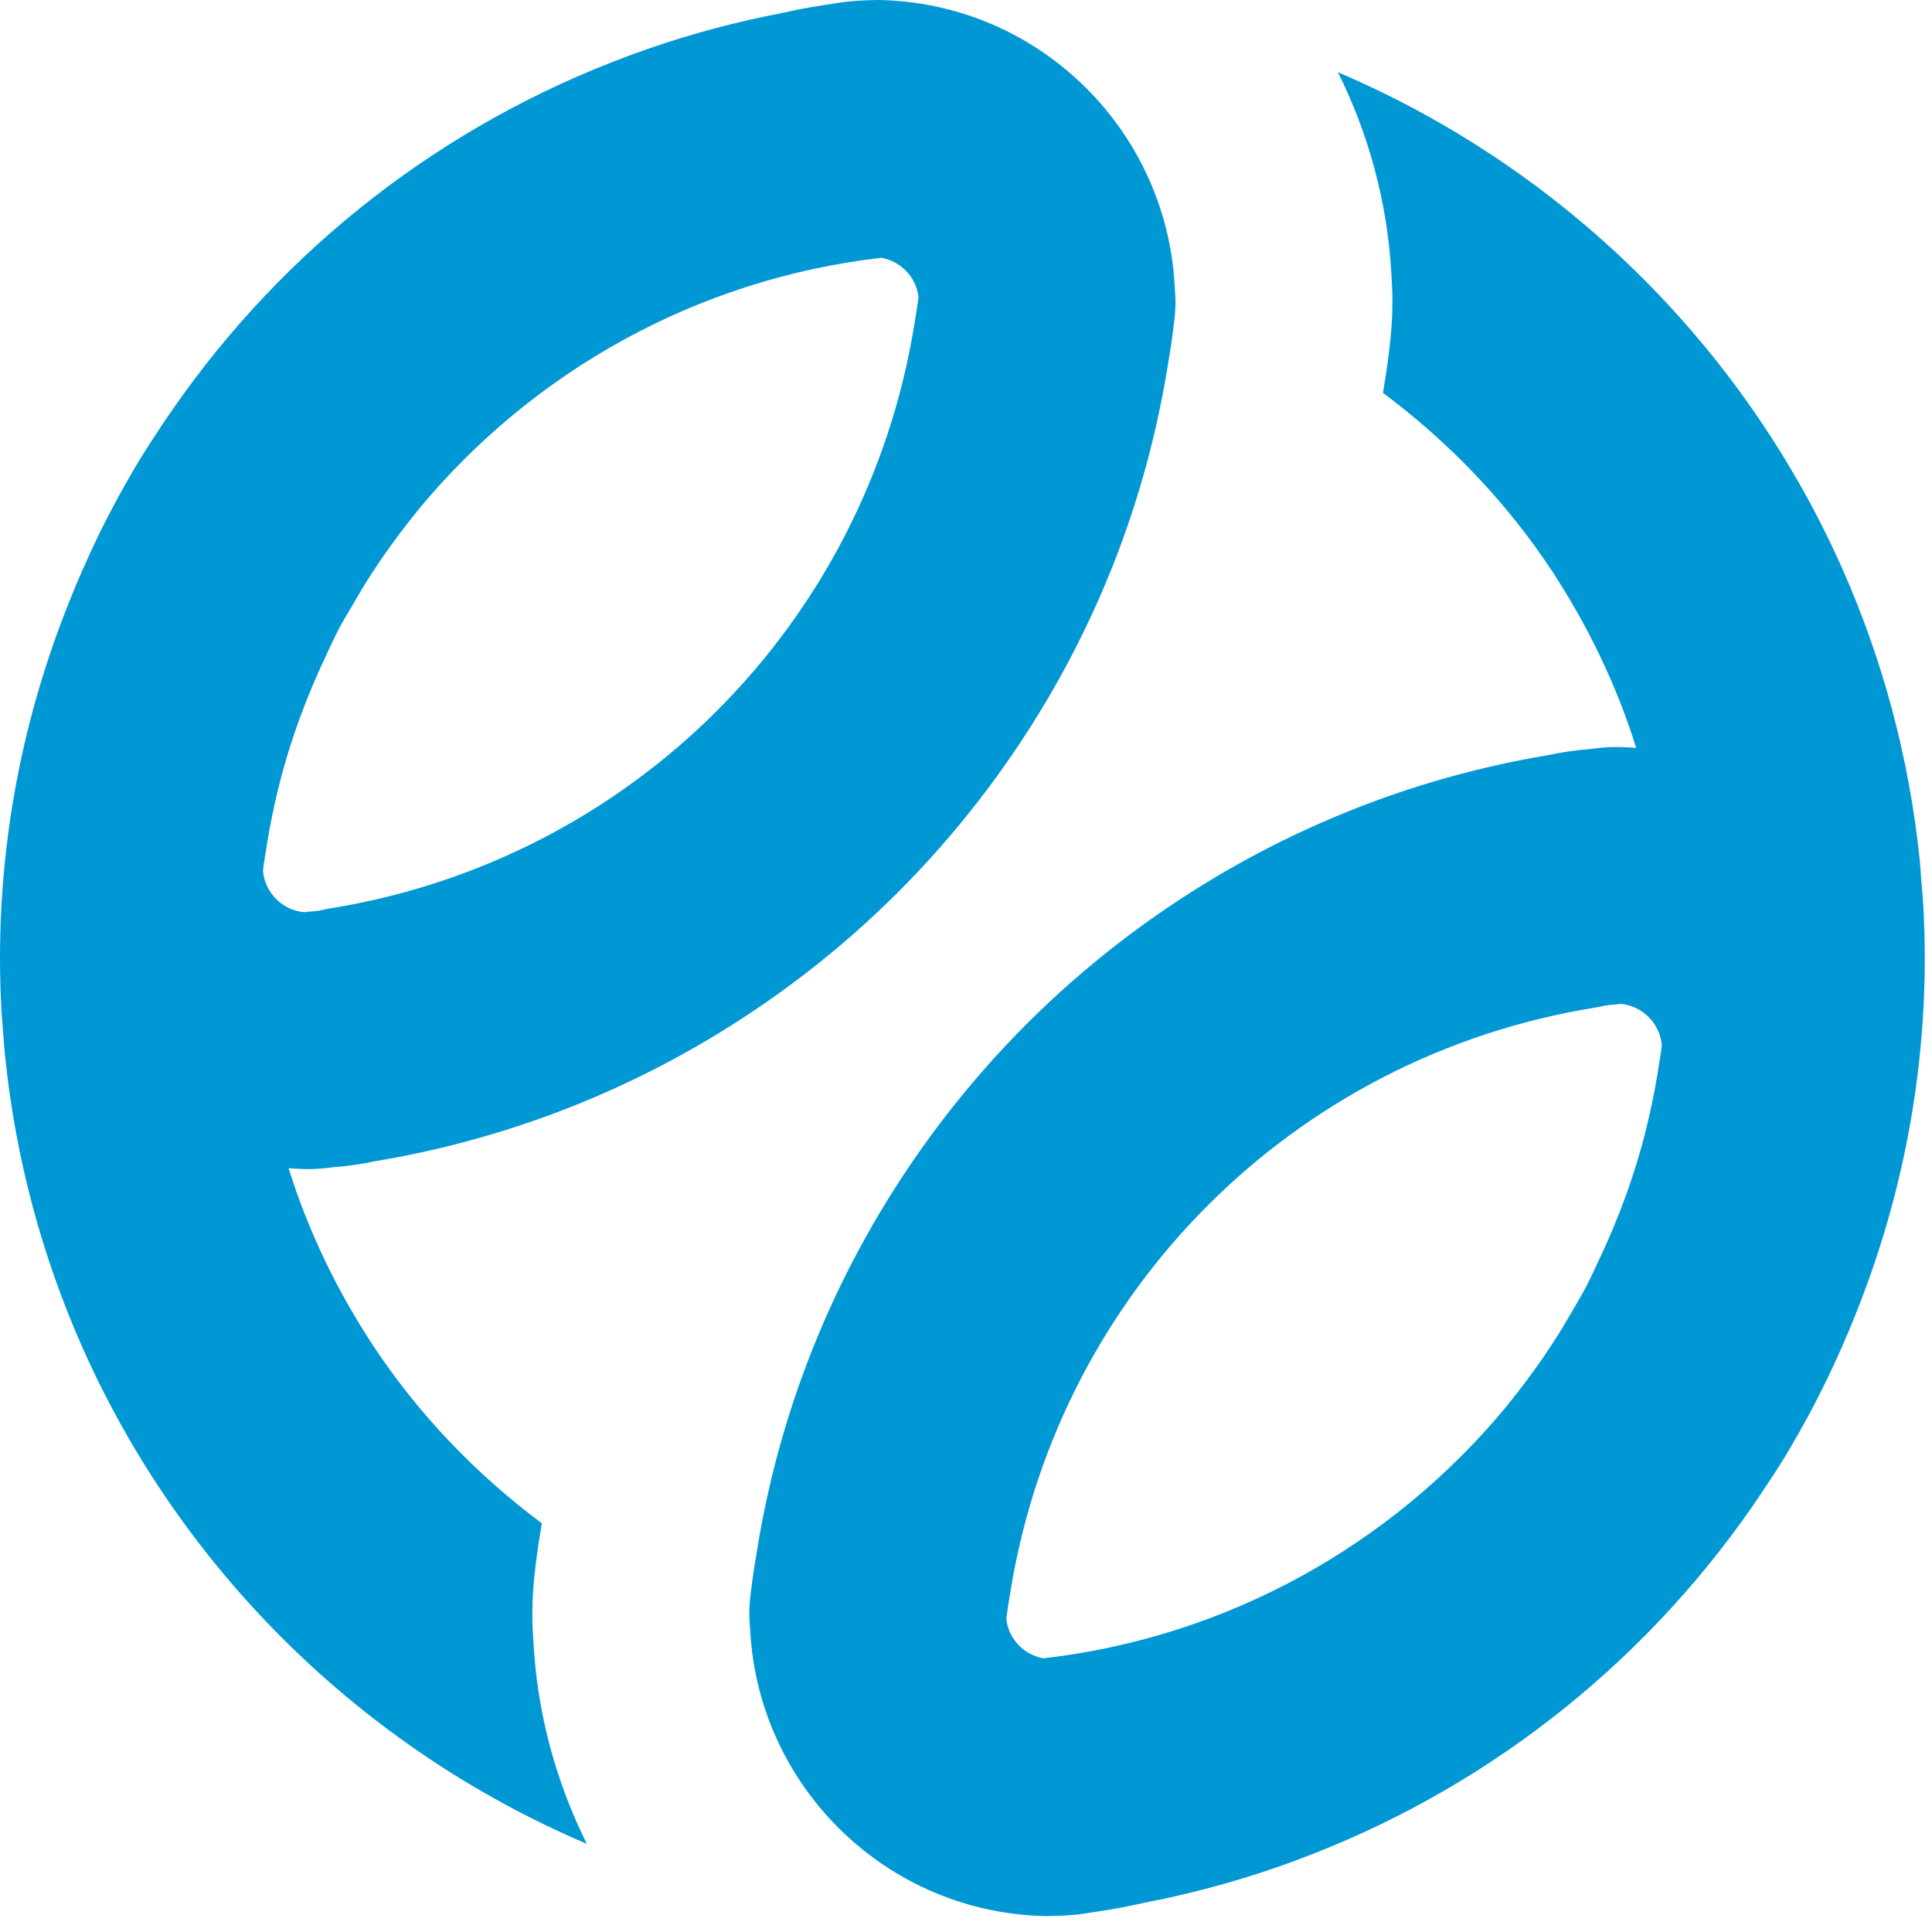 <svg width="120" height="120" viewBox="0 0 120 120" fill="none" xmlns="http://www.w3.org/2000/svg">
<path d="M0.197 63.727C0.153 63.186 0.106 62.632 0.074 62.094C0.106 62.645 0.153 63.186 0.197 63.727Z" fill="#0098D4"/>
<path d="M0.074 62.095C0.029 61.122 0 60.147 0 59.164C0 60.126 0.024 61.104 0.074 62.095Z" fill="#0098D4"/>
<path d="M0.292 65.072C0.296 65.086 0.296 65.097 0.296 65.109C0.253 64.653 0.23 64.187 0.197 63.727C0.23 64.175 0.253 64.62 0.292 65.072Z" fill="#0098D4"/>
<path d="M0 59.164C0 58.43 0.029 57.699 0.058 56.971C0.024 57.715 0 58.448 0 59.164Z" fill="#0098D4"/>
<path d="M16.361 53.843C16.398 53.573 16.443 53.303 16.484 53.031L16.489 53.016C16.504 52.943 16.517 52.868 16.527 52.792C16.551 52.657 16.567 52.525 16.587 52.388C16.78 51.226 17.015 50.075 17.291 48.944C18.024 45.989 19.071 43.174 20.353 40.5C20.579 40.033 20.788 39.554 21.026 39.1C21.277 38.622 21.558 38.165 21.826 37.704C22.252 36.965 22.682 36.236 23.145 35.533C23.35 35.21 23.571 34.899 23.781 34.586C24.425 33.664 25.092 32.762 25.8 31.892C25.885 31.789 25.966 31.676 26.053 31.573C33.087 23.1 43.249 17.335 54.745 16.012C55.965 16.236 56.927 17.227 57.05 18.48C57.045 18.487 57.045 18.494 57.045 18.502C56.978 19.03 56.892 19.57 56.787 20.18C53.755 38.84 39.175 53.406 20.501 56.423C20.305 56.456 20.104 56.495 19.908 56.546C19.895 56.546 19.755 56.58 19.145 56.627L18.894 56.657C17.537 56.539 16.451 55.45 16.336 54.095C16.345 54.011 16.355 53.931 16.361 53.843V53.843ZM0.082 62.577C0.111 63.164 0.168 63.734 0.21 64.316C0.246 64.726 0.265 65.132 0.306 65.54C0.306 65.557 0.31 65.569 0.316 65.586C0.966 71.974 2.625 78.067 5.126 83.708C11.272 97.536 22.514 108.594 36.449 114.526C34.56 110.721 33.379 106.505 33.135 102.025L33.126 101.895C33.089 101.364 33.063 100.842 33.063 100.3C33.063 99.343 33.126 98.383 33.25 97.369C33.265 97.277 33.273 97.187 33.283 97.102C33.389 96.244 33.52 95.398 33.652 94.614C29.541 91.545 25.961 87.813 23.135 83.514C20.927 80.148 19.147 76.477 17.925 72.559C18.33 72.588 18.737 72.618 19.147 72.618C19.669 72.618 20.176 72.567 20.733 72.496C21.677 72.42 22.509 72.299 23.308 72.122C33.231 70.476 42.276 66.406 49.886 60.577C53.99 57.433 57.665 53.774 60.822 49.684C66.758 42.004 70.885 32.855 72.515 22.808C72.656 21.983 72.788 21.158 72.885 20.34C72.897 20.277 72.902 20.209 72.907 20.146C72.974 19.687 73.012 19.227 73.012 18.76C73.012 18.413 72.974 18.075 72.961 17.739C72.424 7.945 64.385 0.136 54.506 -0C54.415 -0 53.344 0.022 52.881 0.079C52.686 0.091 52.493 0.112 52.301 0.141C51.613 0.239 50.943 0.351 50.336 0.452C49.557 0.578 48.801 0.768 48.032 0.921C47.864 0.952 47.693 0.987 47.52 1.02C44.722 1.608 41.987 2.386 39.347 3.355C39.255 3.383 39.165 3.421 39.08 3.455C27.509 7.727 17.679 15.419 10.775 25.357C10.373 25.937 9.976 26.519 9.593 27.112C9.32 27.537 9.043 27.953 8.778 28.385C8.096 29.505 7.446 30.65 6.839 31.819C6.747 31.989 6.662 32.164 6.57 32.336C5.892 33.661 5.279 35.024 4.696 36.401C4.663 36.487 4.625 36.576 4.591 36.661C1.654 43.715 0 51.427 0 59.524C0 60.533 0.029 61.551 0.082 62.577Z" fill="#0098D4"/>
<path d="M103.188 65.167C103.154 65.437 103.112 65.706 103.065 65.98L103.064 65.994C103.05 66.071 103.035 66.145 103.024 66.223C103.004 66.357 102.981 66.488 102.963 66.627C102.772 67.787 102.536 68.936 102.259 70.067V70.07C101.531 73.023 100.48 75.836 99.194 78.517C98.97 78.977 98.764 79.459 98.52 79.914C98.271 80.391 97.994 80.847 97.727 81.311C97.301 82.049 96.871 82.777 96.406 83.482C96.196 83.802 95.982 84.116 95.771 84.43C95.127 85.347 94.46 86.251 93.754 87.119C93.666 87.225 93.585 87.336 93.499 87.437C86.464 95.91 76.304 101.678 64.807 103.002C63.586 102.778 62.626 101.786 62.502 100.535C62.505 100.528 62.505 100.516 62.505 100.516C62.574 99.977 62.66 99.44 62.764 98.832C65.797 80.174 80.378 65.607 99.048 62.589C99.248 62.559 99.448 62.518 99.645 62.469C99.658 62.465 99.796 62.434 100.404 62.387L100.657 62.352C102.017 62.474 103.1 63.561 103.217 64.919C103.207 64.999 103.197 65.08 103.188 65.167ZM119.471 56.435C119.442 55.853 119.385 55.273 119.336 54.694C119.306 54.288 119.283 53.884 119.245 53.471C119.245 53.453 119.238 53.441 119.238 53.423C118.583 47.037 116.926 40.946 114.422 35.306C108.277 21.475 97.037 10.423 83.1 4.487C84.991 8.293 86.172 12.512 86.418 16.986L86.426 17.117C86.461 17.648 86.486 18.176 86.486 18.71C86.486 19.671 86.426 20.628 86.297 21.639C86.288 21.739 86.278 21.828 86.267 21.915C86.164 22.77 86.03 23.616 85.9 24.403C90.01 27.471 93.589 31.2 96.417 35.495C98.621 38.865 100.404 42.531 101.626 46.451C101.222 46.429 100.817 46.398 100.404 46.398C99.883 46.398 99.376 46.441 98.817 46.518C97.868 46.592 97.042 46.715 96.242 46.887C86.315 48.535 77.271 52.605 69.665 58.432C65.562 61.576 61.889 65.236 58.729 69.325C52.794 77.013 48.665 86.163 47.036 96.201C46.895 97.025 46.764 97.853 46.664 98.672C46.658 98.737 46.648 98.805 46.639 98.868C46.577 99.325 46.541 99.783 46.541 100.256C46.541 100.597 46.577 100.937 46.596 101.279C47.127 111.065 55.166 118.875 65.046 119.011C65.136 119.011 66.21 118.988 66.669 118.935C66.863 118.923 67.059 118.899 67.25 118.871C67.935 118.77 68.608 118.661 69.215 118.562C69.995 118.433 70.75 118.248 71.521 118.09C71.689 118.063 71.86 118.026 72.031 117.993C74.829 117.404 77.565 116.624 80.207 115.658C80.295 115.627 80.386 115.593 80.473 115.559C92.045 111.283 101.869 103.588 108.779 93.658C109.18 93.078 109.574 92.495 109.96 91.899C110.234 91.479 110.512 91.059 110.777 90.629C111.455 89.505 112.106 88.363 112.713 87.196C112.804 87.026 112.89 86.854 112.978 86.677C113.656 85.355 114.272 83.992 114.856 82.614C114.889 82.523 114.926 82.438 114.962 82.348C117.896 75.3 119.552 67.587 119.552 59.486C119.552 58.481 119.52 57.463 119.471 56.435" fill="#0098D4"/>
</svg>
